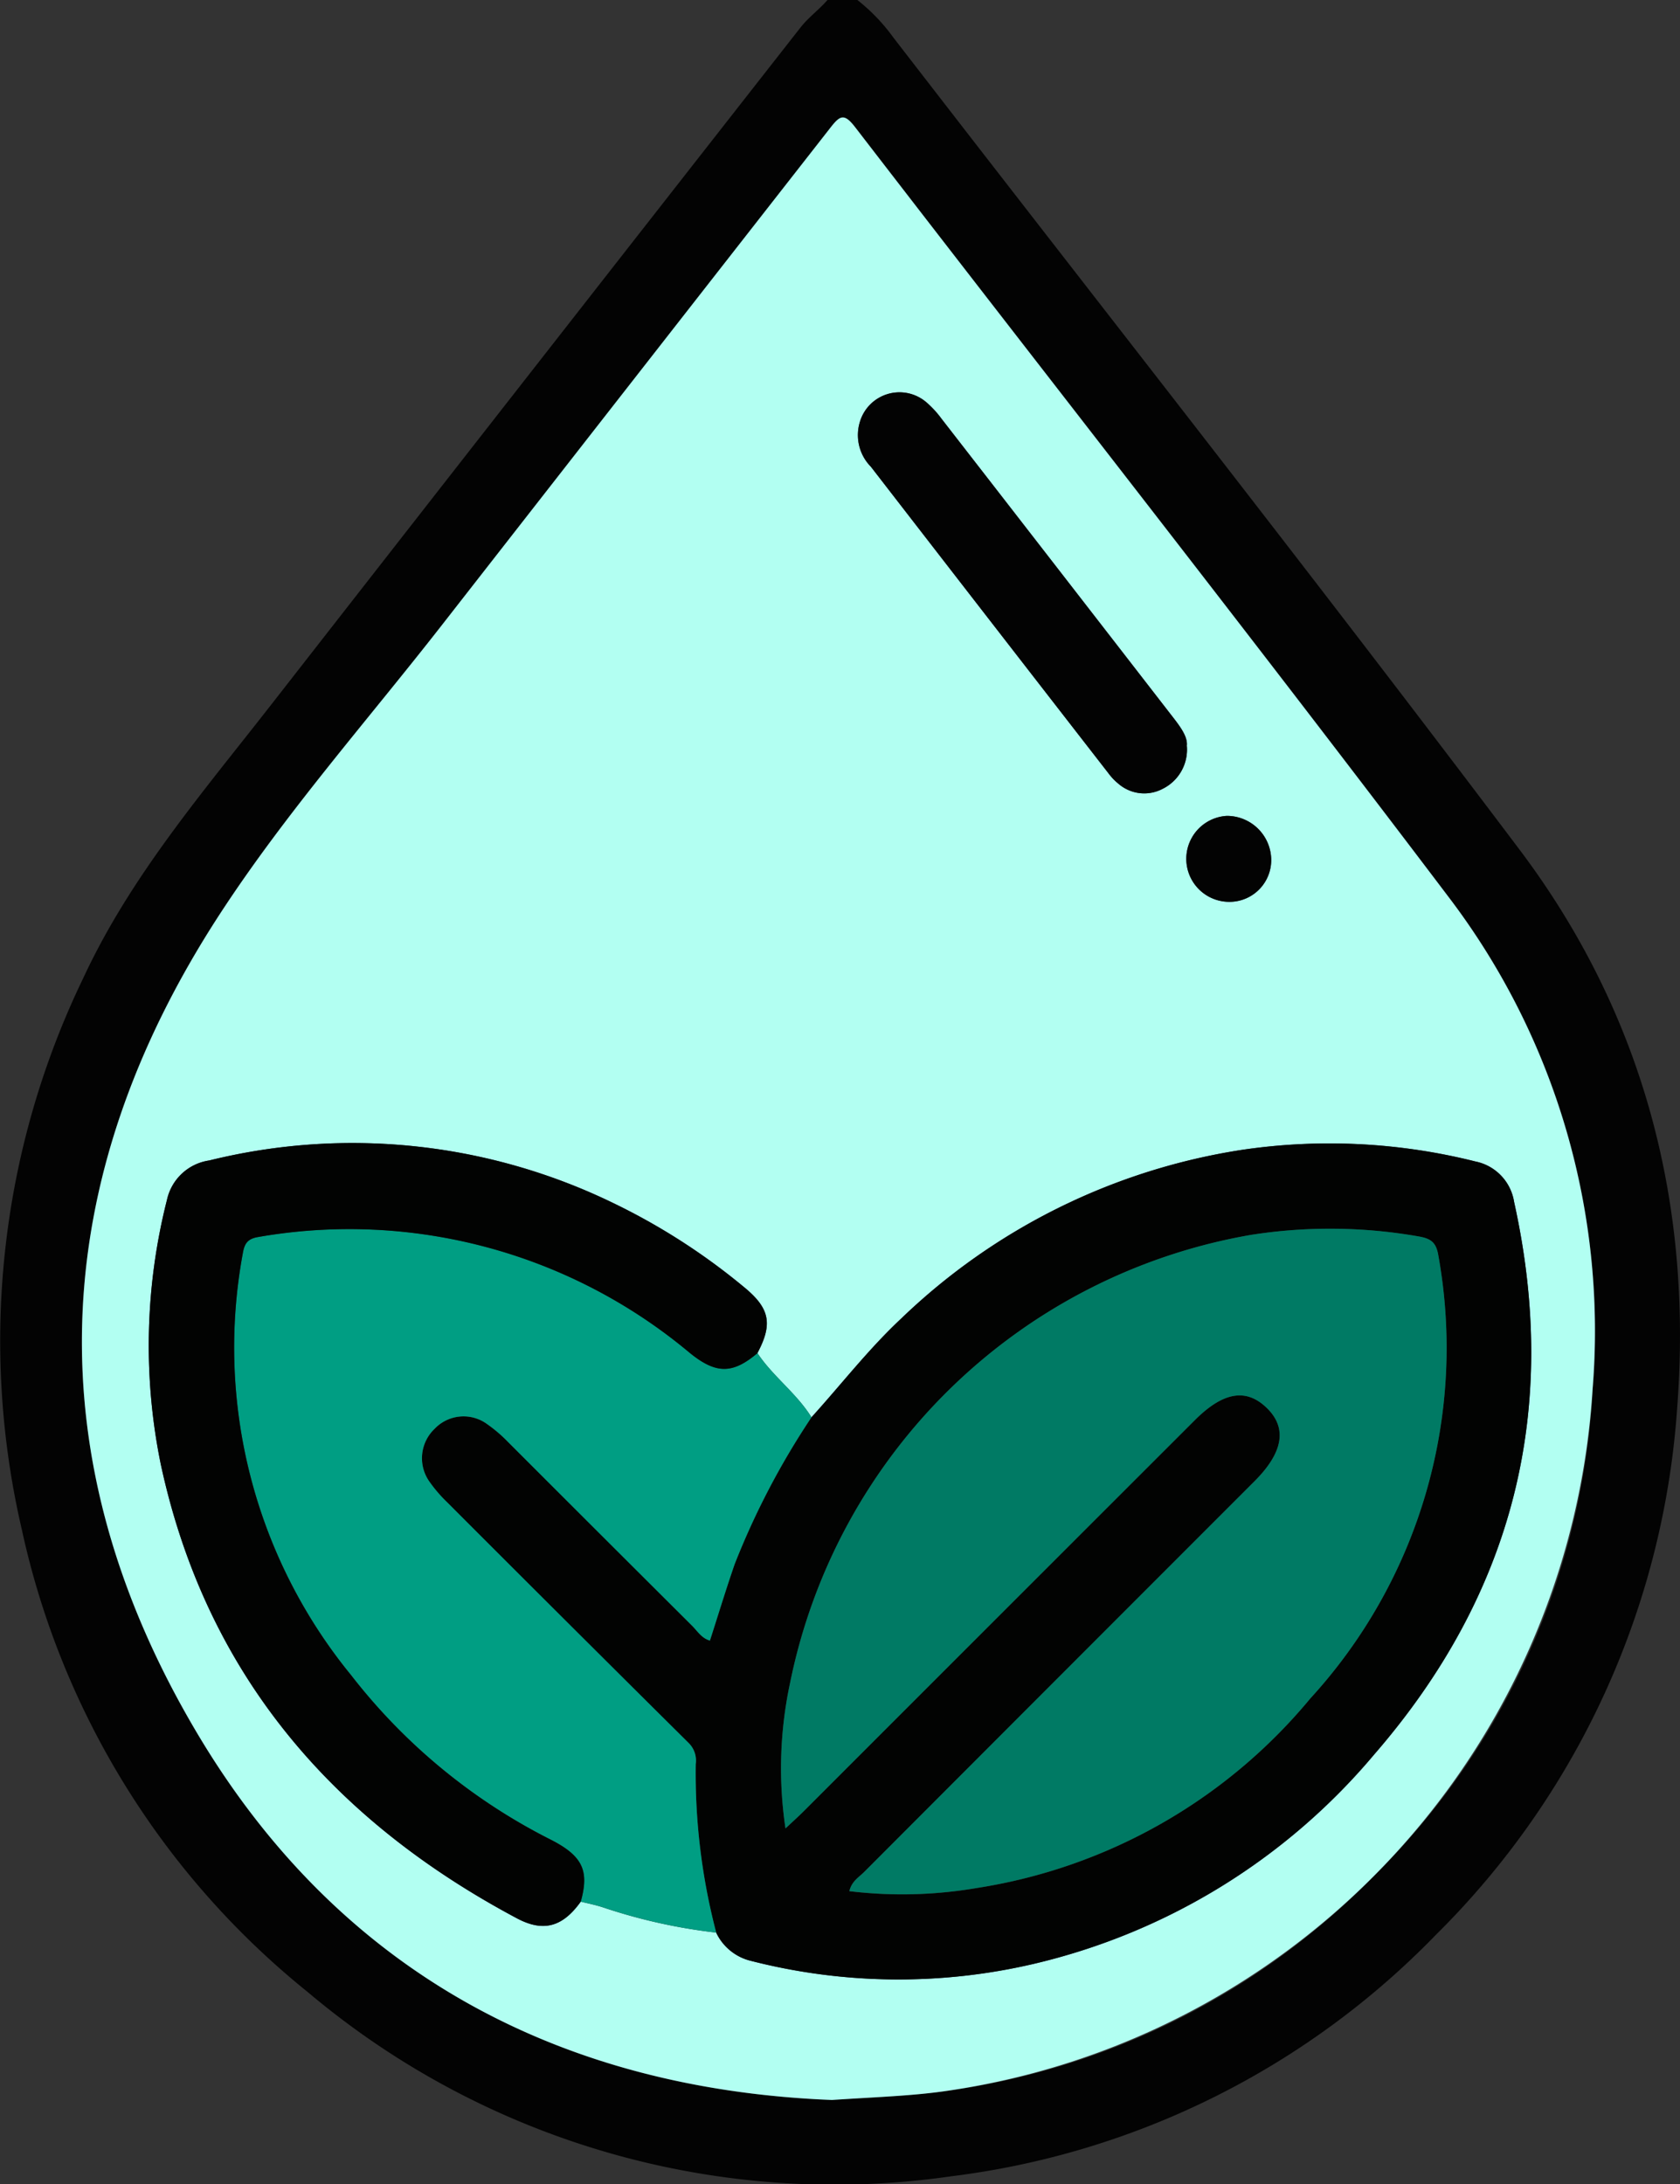 <svg xmlns="http://www.w3.org/2000/svg" xmlns:xlink="http://www.w3.org/1999/xlink" width="92.329" height="120" viewBox="0 0 92.329 120">
  <rect x="0" y="0" width="92.329" height="120" fill="#333333" stroke="none"/>
  <defs>
    <clipPath id="clip-path">
      <rect id="Rectángulo_37654" data-name="Rectángulo 37654" width="92.329" height="120" fill="none"/>
    </clipPath>
  </defs>
  <g id="Grupo_114842" data-name="Grupo 114842" transform="translate(0 0.001)">
    <g id="Grupo_114841" data-name="Grupo 114841" transform="translate(0 -0.001)" clip-path="url(#clip-path)">
      <path id="Trazado_165574" data-name="Trazado 165574" d="M47.119,0A10.278,10.278,0,0,1,49.1,2.066c11.479,14.857,23.1,29.608,34.4,44.6,6.806,9.024,9.544,19.439,8.671,30.722A45.037,45.037,0,0,1,78.9,106.314a44.748,44.748,0,0,1-26.614,13.252A44.893,44.893,0,0,1,16.9,109.435,44.833,44.833,0,0,1,1.2,84.04,45.8,45.8,0,0,1,4.59,53.707C7.172,48.158,11.123,43.559,14.838,38.8Q29.392,20.149,43.981,1.527C44.43.952,45.009.537,45.478,0ZM45.725,115.374c2.49-.168,4.479-.222,6.454-.52a40.52,40.52,0,0,0,23.457-11.913A40.536,40.536,0,0,0,87.53,76.306a39.362,39.362,0,0,0-7.85-26.938C68.914,35.146,57.887,21.122,47,6.991c-.612-.794-.84-.646-1.367.032Q34.982,20.7,24.289,34.338c-4.106,5.262-8.566,10.3-12.2,15.87C2.512,64.9,1.872,80.225,10.9,95.33,18.771,108.5,30.979,114.8,45.725,115.374" transform="translate(0 0)" fill="#030303"/>
      <path id="Trazado_165575" data-name="Trazado 165575" d="M56.549,130.894c-14.746-.579-26.954-6.872-34.826-20.044C12.7,95.746,13.336,80.42,22.914,65.728c3.633-5.573,8.093-10.608,12.2-15.87Q45.777,36.194,56.456,22.544c.528-.678.756-.826,1.367-.032C68.711,36.642,79.738,50.667,90.5,64.889a39.36,39.36,0,0,1,7.85,26.938A41.544,41.544,0,0,1,63,130.374c-1.975.3-3.963.353-6.454.52m-4.1-41.029c.864-1.621.678-2.476-.747-3.641a35.174,35.174,0,0,0-7.16-4.6,32.8,32.8,0,0,0-22.216-2.347A2.789,2.789,0,0,0,20,81.445a32.518,32.518,0,0,0-.344,14.5c2.469,11.481,9.369,19.537,19.577,24.968,1.465.779,2.517.468,3.508-.915.41.1.828.185,1.229.317a30.377,30.377,0,0,0,6.215,1.384,2.85,2.85,0,0,0,1.931,1.557,32.676,32.676,0,0,0,15.52.16,34.821,34.821,0,0,0,18.7-11.491q11.487-13.219,7.7-30.373a2.692,2.692,0,0,0-2.128-2.221,32.939,32.939,0,0,0-12.77-.646,34.578,34.578,0,0,0-18.769,9.262c-1.805,1.683-3.3,3.626-4.948,5.441-.818-1.32-2.112-2.238-2.969-3.524m23.6-33.384c.056-.536-.446-1.147-.926-1.766q-6.277-8.1-12.559-16.193a5.36,5.36,0,0,0-.874-.937,2.268,2.268,0,0,0-3.6,1.086,2.474,2.474,0,0,0,.594,2.488Q65.2,49.589,71.741,58a3.175,3.175,0,0,0,.565.59,2.164,2.164,0,0,0,2.418.265,2.4,2.4,0,0,0,1.325-2.377m2.344,8.588a2.294,2.294,0,0,0,2.292-2.408,2.439,2.439,0,0,0-2.438-2.314,2.363,2.363,0,0,0,.146,4.722" transform="translate(-10.824 -15.52)" fill="#b2fff2" opacity="0.997"/>
      <path id="Trazado_165576" data-name="Trazado 165576" d="M100.367,228.943c1.648-1.815,3.143-3.758,4.948-5.441a34.579,34.579,0,0,1,18.769-9.261,32.945,32.945,0,0,1,12.77.646,2.692,2.692,0,0,1,2.128,2.221q3.8,17.129-7.7,30.372a34.82,34.82,0,0,1-18.7,11.491,32.676,32.676,0,0,1-15.52-.16,2.849,2.849,0,0,1-1.931-1.557A34.544,34.544,0,0,1,94.008,248a1.357,1.357,0,0,0-.379-1.151q-6.667-6.587-13.279-13.231a7.829,7.829,0,0,1-.987-1.15,2.227,2.227,0,0,1,.289-2.885,2.193,2.193,0,0,1,2.887-.267,7.969,7.969,0,0,1,1.154.985q5.064,5.044,10.118,10.1c.294.293.52.684.977.811.456-1.414.883-2.82,1.362-4.206a42.515,42.515,0,0,1,4.217-8.058m2.085,26.031a24.314,24.314,0,0,0,7.006-.175,29.714,29.714,0,0,0,18.321-10.41,28.513,28.513,0,0,0,7.043-24.315c-.115-.717-.383-.949-1.078-1.069a28.087,28.087,0,0,0-9.209-.089A31.28,31.28,0,0,0,99.2,243.5a22.388,22.388,0,0,0-.259,8.026c.431-.407.742-.685,1.036-.979Q110.7,239.827,121.435,229.1c1.558-1.557,2.822-1.771,3.951-.678s.918,2.445-.668,4.031q-10.726,10.73-21.449,21.465c-.292.292-.69.514-.818,1.056" transform="translate(-55.772 -151.074)" fill="#020302"/>
      <path id="Trazado_165577" data-name="Trazado 165577" d="M75.611,240.281a42.5,42.5,0,0,0-4.217,8.058c-.48,1.387-.906,2.792-1.362,4.206-.457-.127-.683-.518-.977-.811q-5.066-5.041-10.118-10.1a7.948,7.948,0,0,0-1.154-.986,2.193,2.193,0,0,0-2.887.267,2.227,2.227,0,0,0-.289,2.885,7.828,7.828,0,0,0,.987,1.15q6.626,6.629,13.279,13.231a1.357,1.357,0,0,1,.379,1.151,34.545,34.545,0,0,0,1.126,9.257,30.375,30.375,0,0,1-6.215-1.384c-.4-.133-.819-.213-1.229-.317.478-1.712.106-2.524-1.707-3.435a32.232,32.232,0,0,1-10.918-9.013,28.426,28.426,0,0,1-5.951-23.154c.088-.534.247-.809.832-.912a29.135,29.135,0,0,1,23.73,6.359c1.452,1.182,2.365,1.166,3.723.02.857,1.287,2.151,2.2,2.969,3.524" transform="translate(-31.016 -162.411)" fill="#009e83"/>
      <path id="Trazado_165578" data-name="Trazado 165578" d="M61.274,225.385c-1.358,1.147-2.27,1.162-3.723-.02a29.135,29.135,0,0,0-23.73-6.359c-.585.1-.744.378-.832.912a28.427,28.427,0,0,0,5.951,23.154,32.231,32.231,0,0,0,10.918,9.013c1.814.911,2.185,1.723,1.707,3.435-.991,1.382-2.043,1.694-3.508.914C37.849,251,30.949,242.947,28.48,231.466a32.514,32.514,0,0,1,.344-14.5,2.789,2.789,0,0,1,2.326-2.169,32.8,32.8,0,0,1,22.216,2.347,35.175,35.175,0,0,1,7.16,4.6c1.425,1.164,1.611,2.02.747,3.641" transform="translate(-19.649 -151.04)" fill="#020302"/>
      <path id="Trazado_165579" data-name="Trazado 165579" d="M178.567,92.788a2.4,2.4,0,0,1-1.325,2.377,2.164,2.164,0,0,1-2.418-.265,3.174,3.174,0,0,1-.565-.59q-6.535-8.417-13.058-16.842a2.473,2.473,0,0,1-.594-2.488,2.268,2.268,0,0,1,3.6-1.087,5.373,5.373,0,0,1,.874.937q6.286,8.092,12.559,16.193c.48.619.981,1.23.926,1.766" transform="translate(-113.343 -51.827)" fill="#030303"/>
      <path id="Trazado_165580" data-name="Trazado 165580" d="M224.324,157.351a2.363,2.363,0,0,1-.146-4.722,2.439,2.439,0,0,1,2.438,2.314,2.294,2.294,0,0,1-2.292,2.408" transform="translate(-156.756 -107.802)" fill="#030303"/>
      <path id="Trazado_165581" data-name="Trazado 165581" d="M149.874,266.251c.127-.543.526-.764.818-1.056q10.718-10.739,21.449-21.465,2.378-2.379.668-4.031c-1.129-1.093-2.393-.879-3.951.678Q158.125,251.1,147.4,261.827c-.294.294-.6.572-1.036.979a22.389,22.389,0,0,1,.259-8.026,31.28,31.28,0,0,1,25.338-24.587,28.087,28.087,0,0,1,9.209.089c.7.12.964.352,1.078,1.069a28.513,28.513,0,0,1-7.043,24.315,29.715,29.715,0,0,1-18.321,10.41,24.316,24.316,0,0,1-7.006.175" transform="translate(-103.195 -162.35)" fill="#007a64"/>
    </g>
  </g>
</svg>
